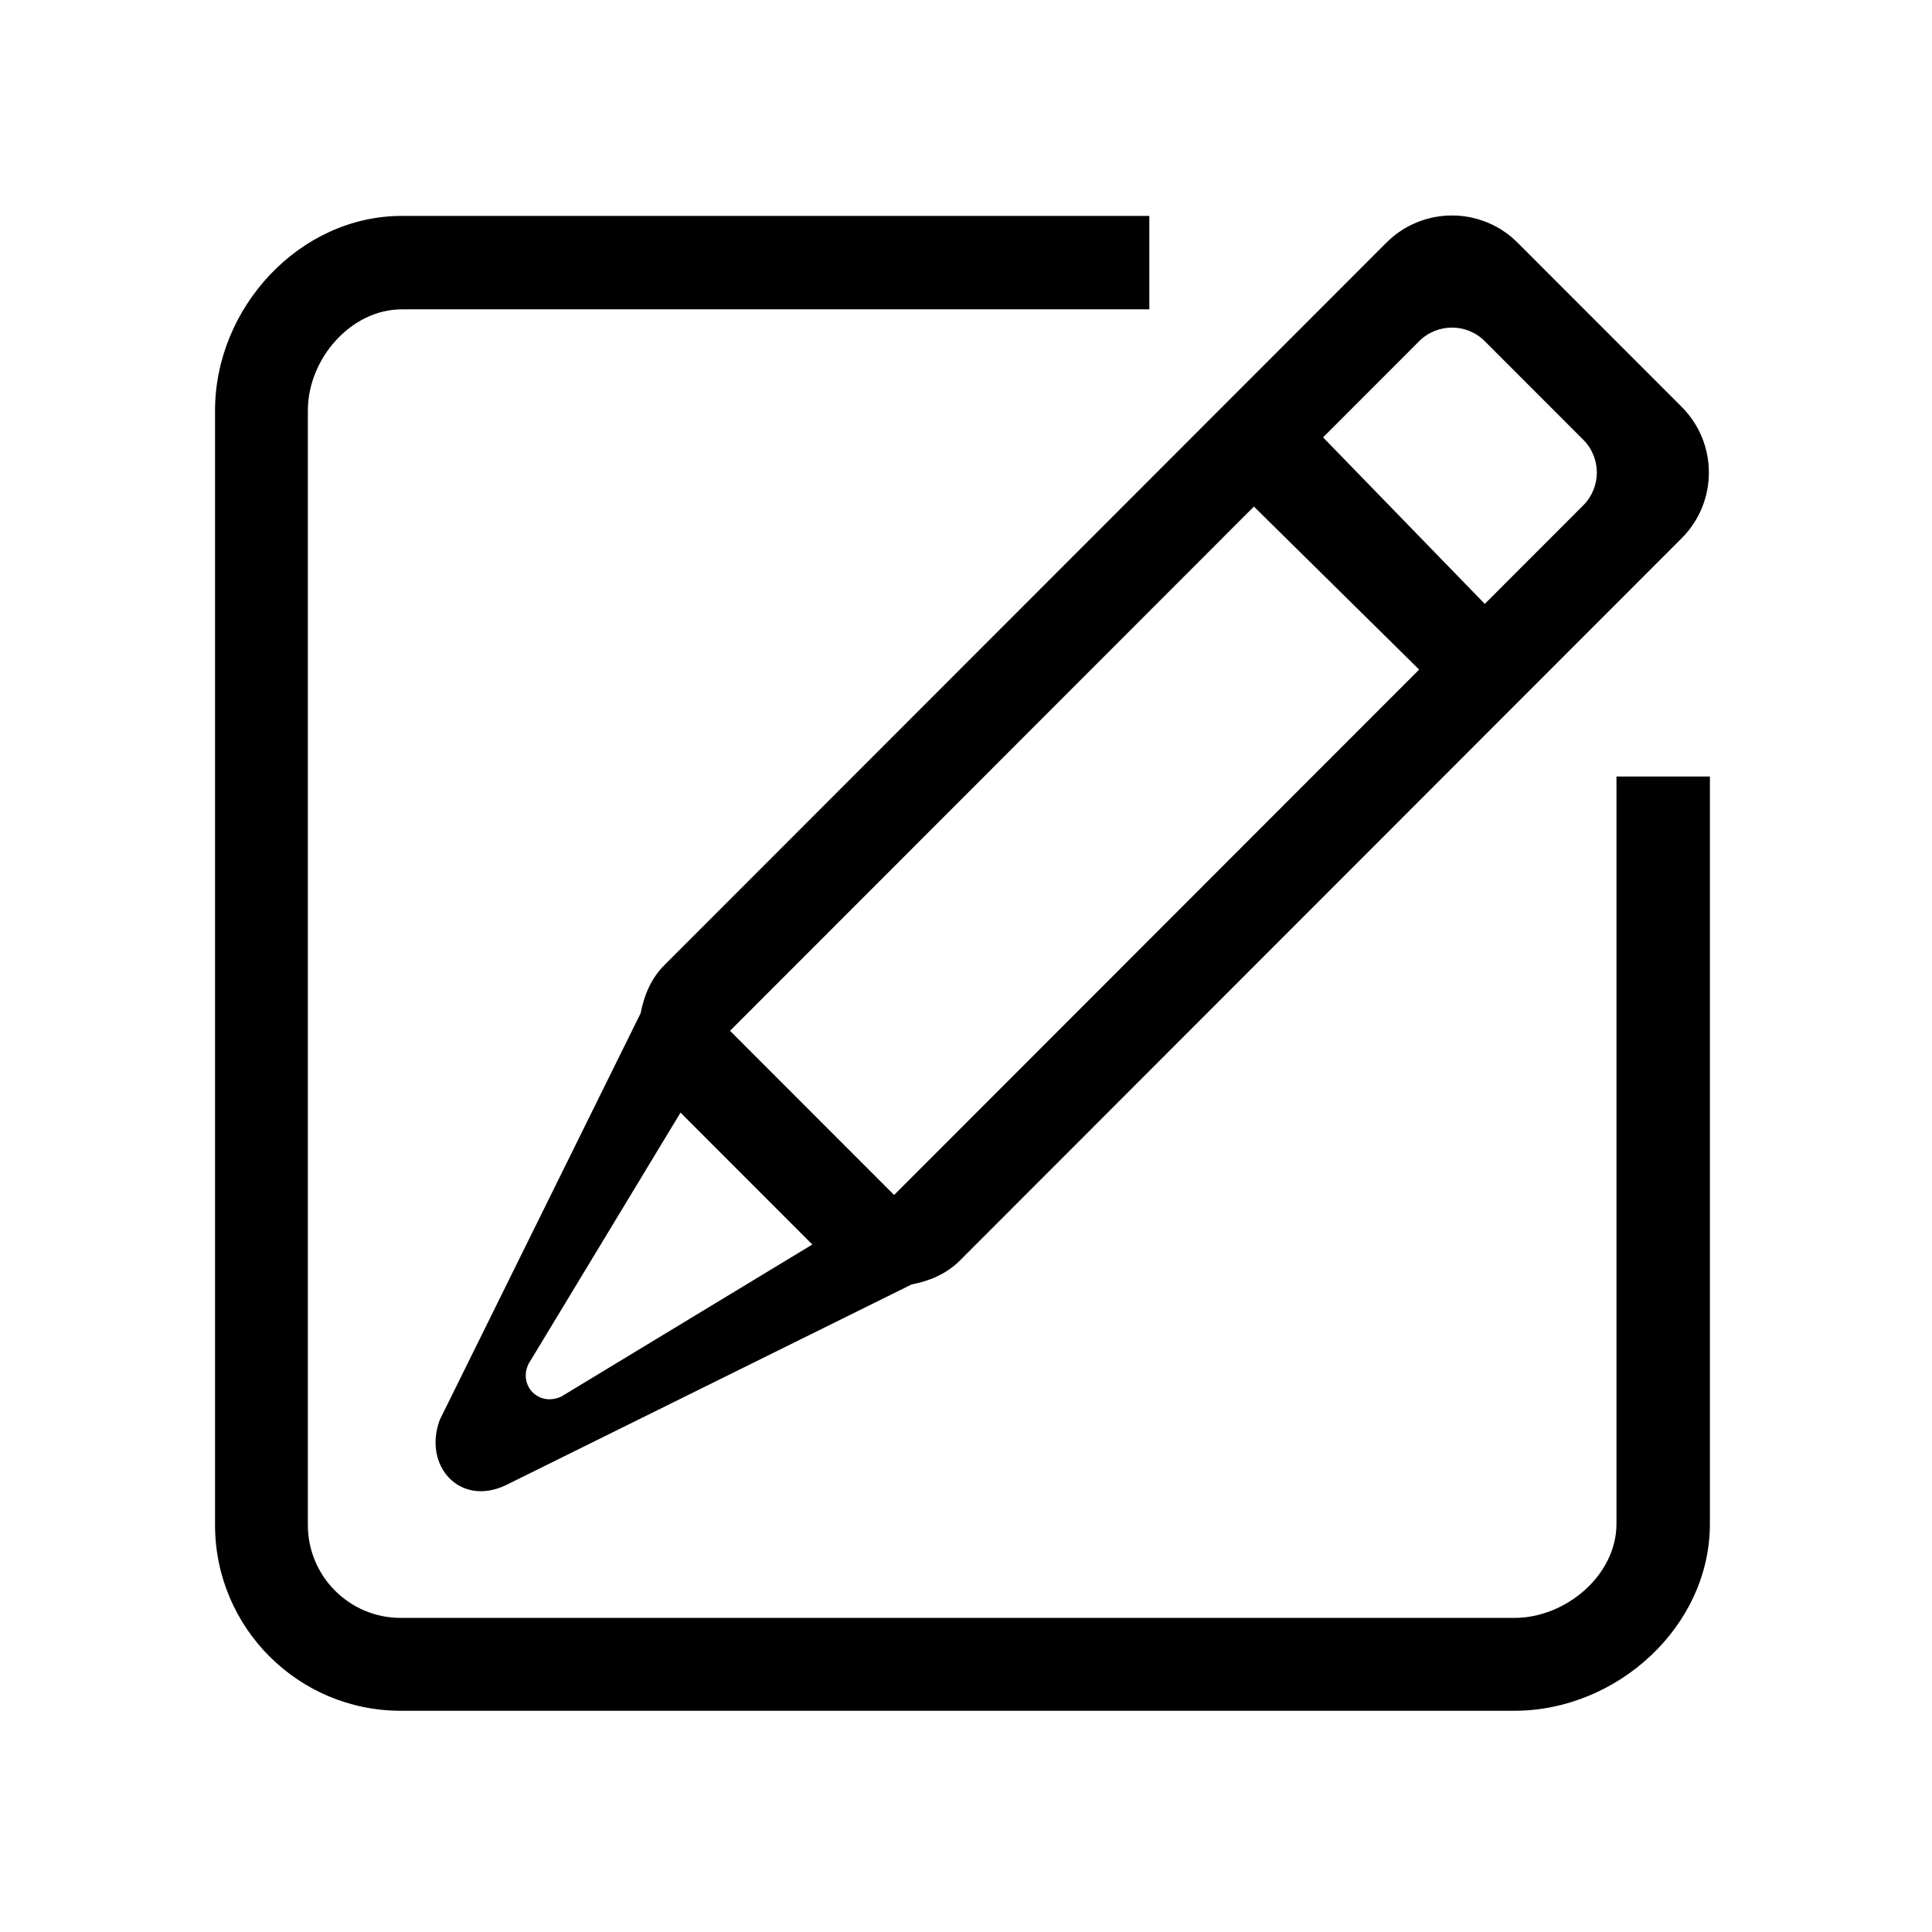 <?xml version="1.0" standalone="no"?><!DOCTYPE svg PUBLIC "-//W3C//DTD SVG 1.1//EN" "http://www.w3.org/Graphics/SVG/1.1/DTD/svg11.dtd"><svg t="1692175128294" class="icon" viewBox="0 0 1024 1024" version="1.1" xmlns="http://www.w3.org/2000/svg" p-id="1484" xmlns:xlink="http://www.w3.org/1999/xlink" width="200" height="200"><path d="M802.714 906.739H212.368c-54.338 0-98.39-44.082-98.39-98.452V217.55c0-54.378 44.698-103.115 99.039-103.115h396.155v49.52H213.017c-27.169 0-49.843 26.41-49.843 53.597v590.736c0 27.185 22.026 49.228 49.194 49.228h590.346c27.168 0 54.05-22.623 54.05-49.81V411.553h49.52v396.15c-0.002 54.372-49.23 99.036-103.57 99.036zM508.68 668.173c-7.192 7.199-16.2 10.798-25.486 12.607L267.797 787.325c-24.242 11.257-43.659-10.484-34.725-34.748l106.475-215.542c1.805-9.292 5.404-18.303 12.597-25.501L734.796 128.63c19.211-19.227 50.36-19.227 69.57 0l86.965 87.023c19.214 19.222 19.214 50.395 0 69.618l-382.65 382.902z m-228.498 54.634c-5.628 11.35 5.242 23.006 17.363 17.374l133.01-80.566-69.861-69.907-80.512 133.1z m124.138-159.06l52.182 52.216c9.603 9.612-15.222-15.233 17.39 17.402L752.186 354.89l-87.586-86.403-277.67 277.855c9.24 9.244 7.785 7.794 17.392 17.404z m434.83-330.688l-52.179-52.217c-9.604-9.612-25.18-9.612-34.785 0l-50.935 50.965 85.717 88.27 52.182-52.216c9.607-9.61 9.607-25.19 0-34.802z" p-id="1485"></path></svg>
